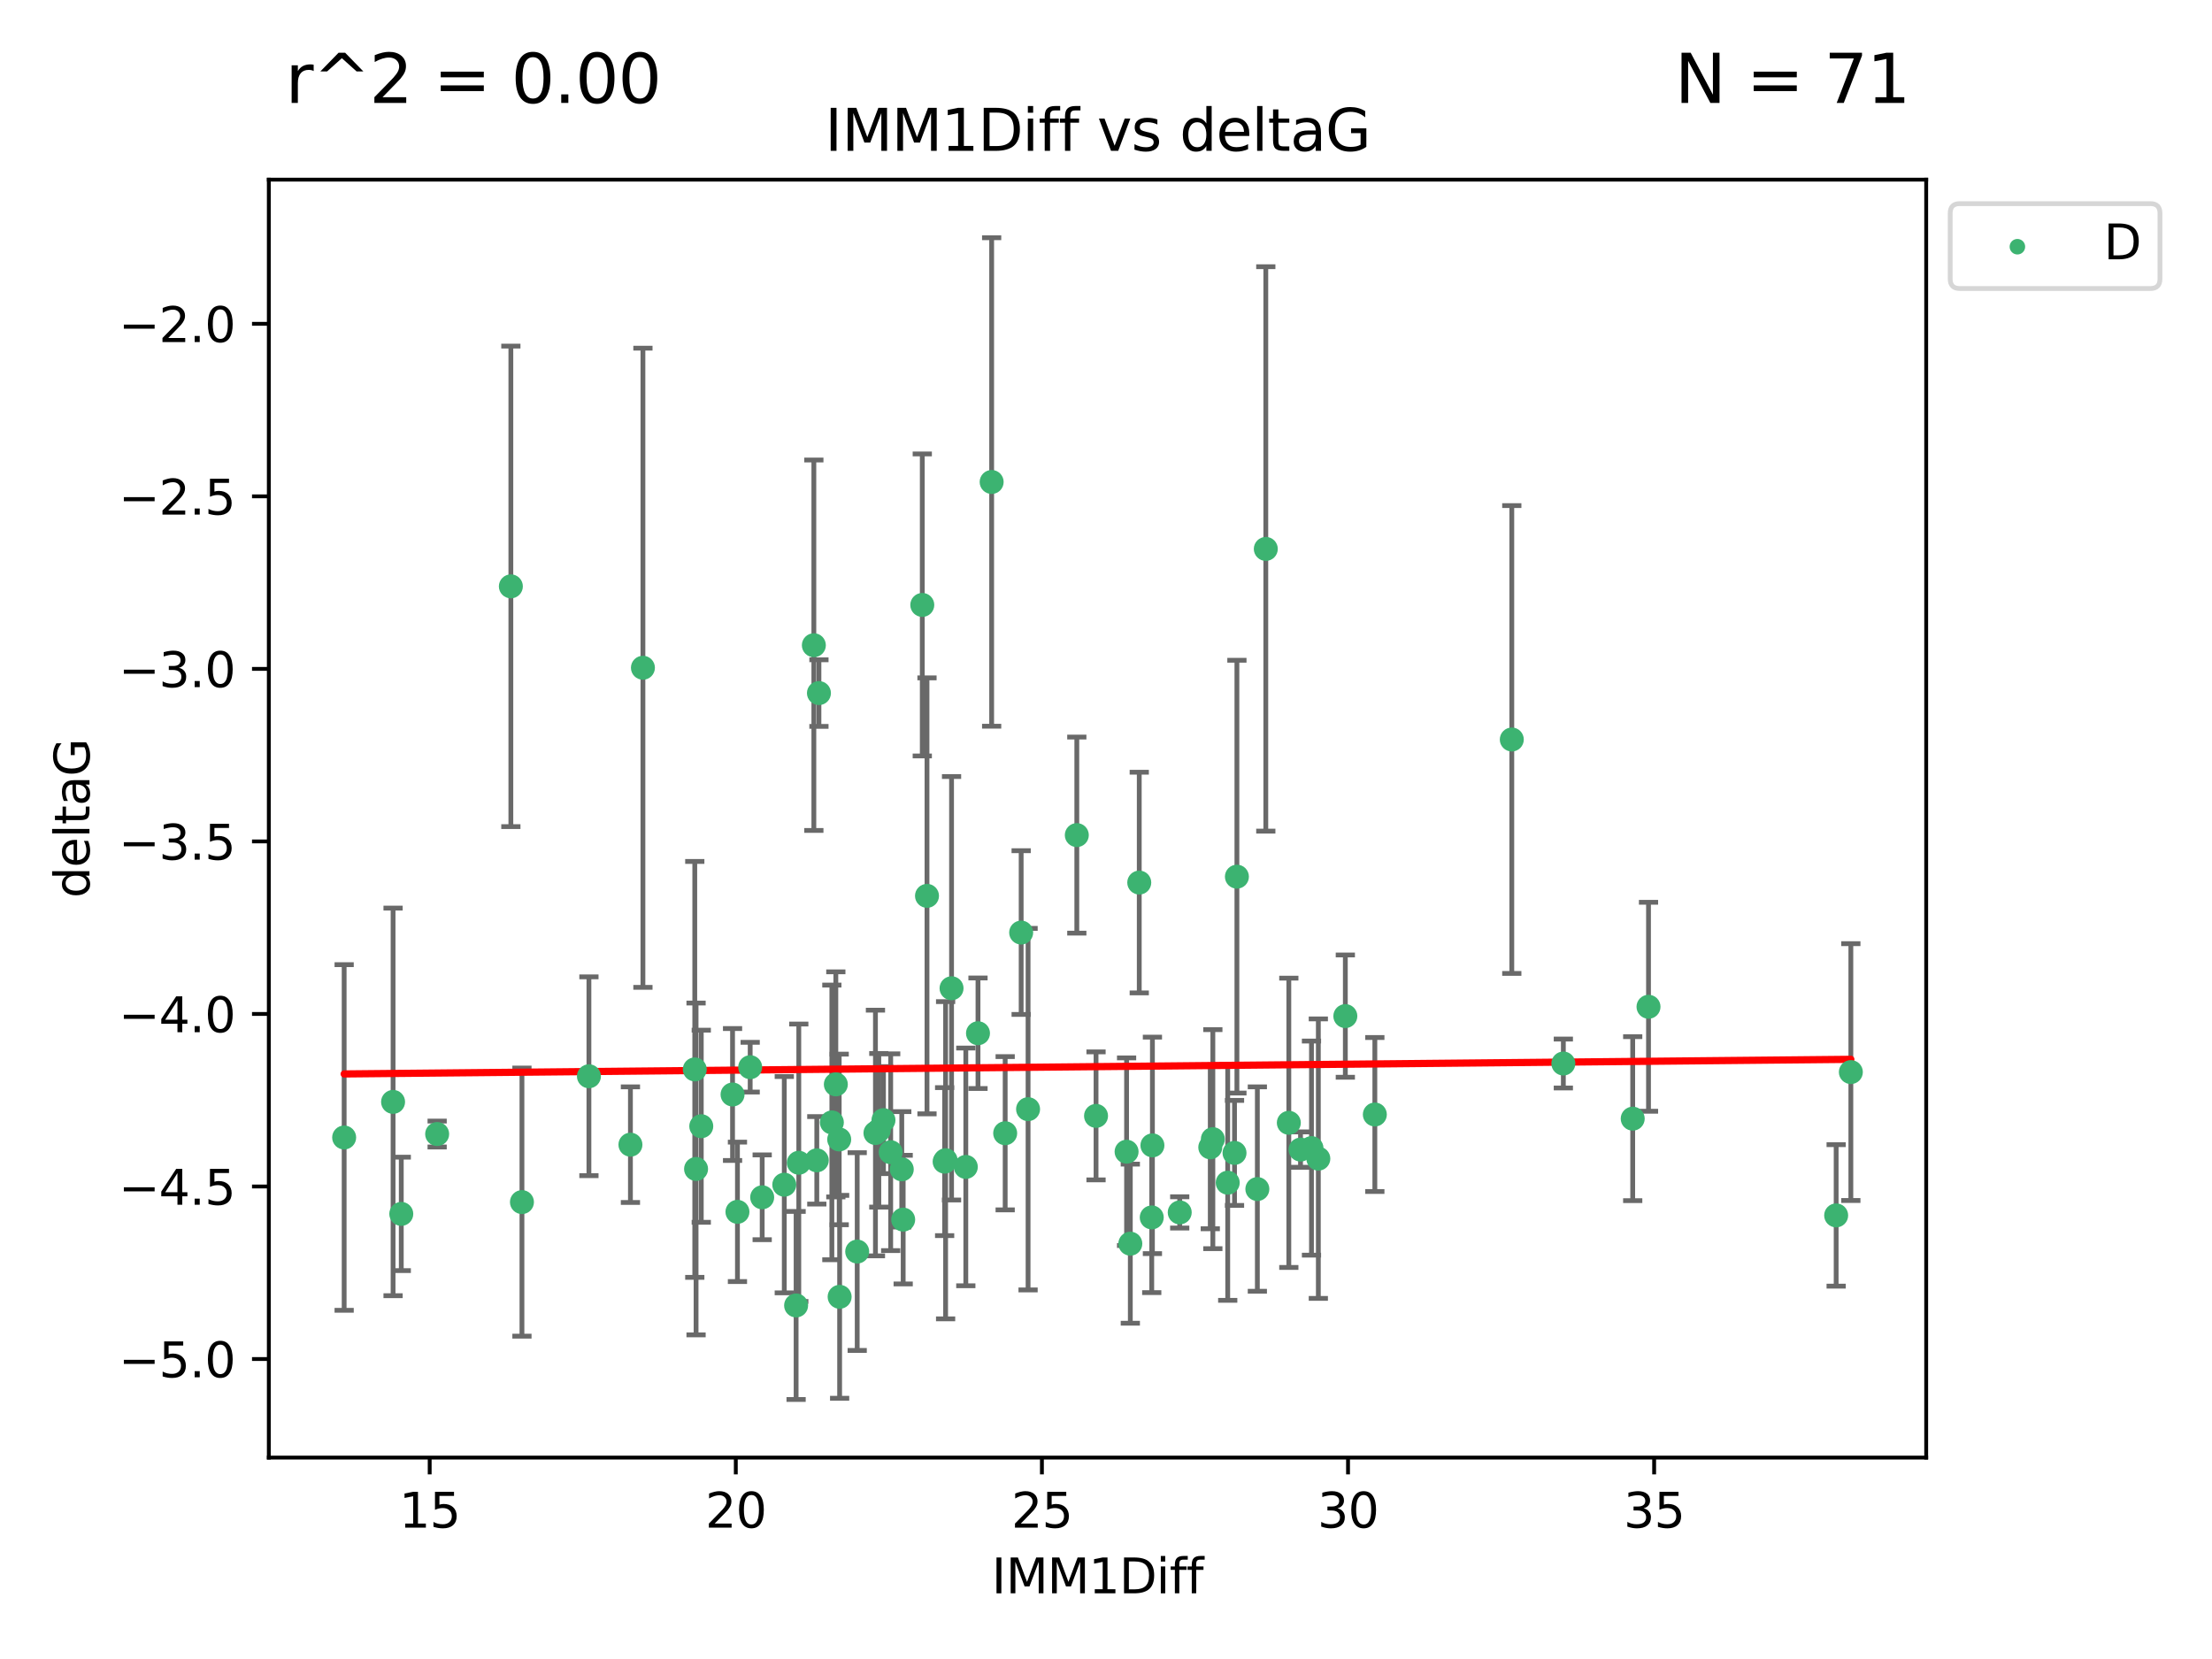 <?xml version="1.0" encoding="utf-8" standalone="no"?>
<!DOCTYPE svg PUBLIC "-//W3C//DTD SVG 1.1//EN"
  "http://www.w3.org/Graphics/SVG/1.1/DTD/svg11.dtd">
<svg xmlns:xlink="http://www.w3.org/1999/xlink" width="460.8pt" height="345.6pt" viewBox="0 0 460.8 345.6" xmlns="http://www.w3.org/2000/svg" version="1.1">
 <defs>
  <style type="text/css">*{stroke-linejoin: round; stroke-linecap: butt}</style>
 </defs>
 <g id="figure_1">
  <g id="patch_1">
   <path d="M 0 345.6 
L 460.8 345.6 
L 460.8 0 
L 0 0 
z
" style="fill: #ffffff"/>
  </g>
  <g id="axes_1">
   <g id="patch_2">
    <path d="M 56 303.64 
L 401.26 303.64 
L 401.26 37.422 
L 56 37.422 
z
" style="fill: #ffffff"/>
   </g>
   <g id="PathCollection_1">
    <defs>
     <path id="mb1ac96b45e" d="M 0 1.118 
C 0.297 1.118 0.581 1 0.791 0.791 
C 1 0.581 1.118 0.297 1.118 0 
C 1.118 -0.297 1 -0.581 0.791 -0.791 
C 0.581 -1 0.297 -1.118 0 -1.118 
C -0.297 -1.118 -0.581 -1 -0.791 -0.791 
C -1 -0.581 -1.118 -0.297 -1.118 0 
C -1.118 0.297 -1 0.581 -0.791 0.791 
C -0.581 1 -0.297 1.118 0 1.118 
z
" style="stroke: #3cb371"/>
    </defs>
    <g clip-path="url(#p76b7607a3e)">
     <use xlink:href="#mb1ac96b45e" x="81.884" y="229.545" style="fill: #3cb371; stroke: #3cb371"/>
     <use xlink:href="#mb1ac96b45e" x="108.731" y="250.419" style="fill: #3cb371; stroke: #3cb371"/>
     <use xlink:href="#mb1ac96b45e" x="187.856" y="243.593" style="fill: #3cb371; stroke: #3cb371"/>
     <use xlink:href="#mb1ac96b45e" x="131.331" y="238.456" style="fill: #3cb371; stroke: #3cb371"/>
     <use xlink:href="#mb1ac96b45e" x="163.381" y="246.795" style="fill: #3cb371; stroke: #3cb371"/>
     <use xlink:href="#mb1ac96b45e" x="83.593" y="252.876" style="fill: #3cb371; stroke: #3cb371"/>
     <use xlink:href="#mb1ac96b45e" x="178.571" y="260.722" style="fill: #3cb371; stroke: #3cb371"/>
     <use xlink:href="#mb1ac96b45e" x="325.674" y="221.551" style="fill: #3cb371; stroke: #3cb371"/>
     <use xlink:href="#mb1ac96b45e" x="146.087" y="234.614" style="fill: #3cb371; stroke: #3cb371"/>
     <use xlink:href="#mb1ac96b45e" x="145.003" y="243.516" style="fill: #3cb371; stroke: #3cb371"/>
     <use xlink:href="#mb1ac96b45e" x="174.911" y="270.151" style="fill: #3cb371; stroke: #3cb371"/>
     <use xlink:href="#mb1ac96b45e" x="71.694" y="236.961" style="fill: #3cb371; stroke: #3cb371"/>
     <use xlink:href="#mb1ac96b45e" x="173.291" y="233.821" style="fill: #3cb371; stroke: #3cb371"/>
     <use xlink:href="#mb1ac96b45e" x="166.404" y="242.223" style="fill: #3cb371; stroke: #3cb371"/>
     <use xlink:href="#mb1ac96b45e" x="170.154" y="241.718" style="fill: #3cb371; stroke: #3cb371"/>
     <use xlink:href="#mb1ac96b45e" x="340.124" y="233.038" style="fill: #3cb371; stroke: #3cb371"/>
     <use xlink:href="#mb1ac96b45e" x="144.735" y="222.777" style="fill: #3cb371; stroke: #3cb371"/>
     <use xlink:href="#mb1ac96b45e" x="185.547" y="240.028" style="fill: #3cb371; stroke: #3cb371"/>
     <use xlink:href="#mb1ac96b45e" x="170.6" y="144.383" style="fill: #3cb371; stroke: #3cb371"/>
     <use xlink:href="#mb1ac96b45e" x="188.149" y="254.068" style="fill: #3cb371; stroke: #3cb371"/>
     <use xlink:href="#mb1ac96b45e" x="257.173" y="240.174" style="fill: #3cb371; stroke: #3cb371"/>
     <use xlink:href="#mb1ac96b45e" x="196.784" y="241.991" style="fill: #3cb371; stroke: #3cb371"/>
     <use xlink:href="#mb1ac96b45e" x="174.821" y="237.363" style="fill: #3cb371; stroke: #3cb371"/>
     <use xlink:href="#mb1ac96b45e" x="182.372" y="236.029" style="fill: #3cb371; stroke: #3cb371"/>
     <use xlink:href="#mb1ac96b45e" x="122.684" y="224.205" style="fill: #3cb371; stroke: #3cb371"/>
     <use xlink:href="#mb1ac96b45e" x="280.258" y="211.671" style="fill: #3cb371; stroke: #3cb371"/>
     <use xlink:href="#mb1ac96b45e" x="183.073" y="235.464" style="fill: #3cb371; stroke: #3cb371"/>
     <use xlink:href="#mb1ac96b45e" x="198.225" y="205.874" style="fill: #3cb371; stroke: #3cb371"/>
     <use xlink:href="#mb1ac96b45e" x="165.843" y="271.95" style="fill: #3cb371; stroke: #3cb371"/>
     <use xlink:href="#mb1ac96b45e" x="91.067" y="236.241" style="fill: #3cb371; stroke: #3cb371"/>
     <use xlink:href="#mb1ac96b45e" x="158.777" y="249.42" style="fill: #3cb371; stroke: #3cb371"/>
     <use xlink:href="#mb1ac96b45e" x="169.541" y="134.415" style="fill: #3cb371; stroke: #3cb371"/>
     <use xlink:href="#mb1ac96b45e" x="235.466" y="259.08" style="fill: #3cb371; stroke: #3cb371"/>
     <use xlink:href="#mb1ac96b45e" x="343.415" y="209.729" style="fill: #3cb371; stroke: #3cb371"/>
     <use xlink:href="#mb1ac96b45e" x="286.405" y="232.171" style="fill: #3cb371; stroke: #3cb371"/>
     <use xlink:href="#mb1ac96b45e" x="224.319" y="173.967" style="fill: #3cb371; stroke: #3cb371"/>
     <use xlink:href="#mb1ac96b45e" x="240.07" y="238.603" style="fill: #3cb371; stroke: #3cb371"/>
     <use xlink:href="#mb1ac96b45e" x="245.758" y="252.568" style="fill: #3cb371; stroke: #3cb371"/>
     <use xlink:href="#mb1ac96b45e" x="196.988" y="241.697" style="fill: #3cb371; stroke: #3cb371"/>
     <use xlink:href="#mb1ac96b45e" x="209.397" y="236.072" style="fill: #3cb371; stroke: #3cb371"/>
     <use xlink:href="#mb1ac96b45e" x="268.486" y="233.899" style="fill: #3cb371; stroke: #3cb371"/>
     <use xlink:href="#mb1ac96b45e" x="252.658" y="237.306" style="fill: #3cb371; stroke: #3cb371"/>
     <use xlink:href="#mb1ac96b45e" x="106.422" y="122.149" style="fill: #3cb371; stroke: #3cb371"/>
     <use xlink:href="#mb1ac96b45e" x="261.93" y="247.702" style="fill: #3cb371; stroke: #3cb371"/>
     <use xlink:href="#mb1ac96b45e" x="174.12" y="225.894" style="fill: #3cb371; stroke: #3cb371"/>
     <use xlink:href="#mb1ac96b45e" x="184.042" y="233.346" style="fill: #3cb371; stroke: #3cb371"/>
     <use xlink:href="#mb1ac96b45e" x="214.167" y="231.059" style="fill: #3cb371; stroke: #3cb371"/>
     <use xlink:href="#mb1ac96b45e" x="274.633" y="241.368" style="fill: #3cb371; stroke: #3cb371"/>
     <use xlink:href="#mb1ac96b45e" x="252.123" y="239.011" style="fill: #3cb371; stroke: #3cb371"/>
     <use xlink:href="#mb1ac96b45e" x="212.726" y="194.27" style="fill: #3cb371; stroke: #3cb371"/>
     <use xlink:href="#mb1ac96b45e" x="239.93" y="253.609" style="fill: #3cb371; stroke: #3cb371"/>
     <use xlink:href="#mb1ac96b45e" x="133.933" y="139.105" style="fill: #3cb371; stroke: #3cb371"/>
     <use xlink:href="#mb1ac96b45e" x="206.579" y="100.405" style="fill: #3cb371; stroke: #3cb371"/>
     <use xlink:href="#mb1ac96b45e" x="255.757" y="246.375" style="fill: #3cb371; stroke: #3cb371"/>
     <use xlink:href="#mb1ac96b45e" x="385.566" y="223.334" style="fill: #3cb371; stroke: #3cb371"/>
     <use xlink:href="#mb1ac96b45e" x="201.196" y="243.09" style="fill: #3cb371; stroke: #3cb371"/>
     <use xlink:href="#mb1ac96b45e" x="193.11" y="186.624" style="fill: #3cb371; stroke: #3cb371"/>
     <use xlink:href="#mb1ac96b45e" x="234.688" y="239.92" style="fill: #3cb371; stroke: #3cb371"/>
     <use xlink:href="#mb1ac96b45e" x="273.205" y="239.169" style="fill: #3cb371; stroke: #3cb371"/>
     <use xlink:href="#mb1ac96b45e" x="270.922" y="239.48" style="fill: #3cb371; stroke: #3cb371"/>
     <use xlink:href="#mb1ac96b45e" x="203.734" y="215.243" style="fill: #3cb371; stroke: #3cb371"/>
     <use xlink:href="#mb1ac96b45e" x="382.505" y="253.191" style="fill: #3cb371; stroke: #3cb371"/>
     <use xlink:href="#mb1ac96b45e" x="192.128" y="126.02" style="fill: #3cb371; stroke: #3cb371"/>
     <use xlink:href="#mb1ac96b45e" x="228.324" y="232.462" style="fill: #3cb371; stroke: #3cb371"/>
     <use xlink:href="#mb1ac96b45e" x="152.604" y="228.005" style="fill: #3cb371; stroke: #3cb371"/>
     <use xlink:href="#mb1ac96b45e" x="153.624" y="252.45" style="fill: #3cb371; stroke: #3cb371"/>
     <use xlink:href="#mb1ac96b45e" x="257.671" y="182.625" style="fill: #3cb371; stroke: #3cb371"/>
     <use xlink:href="#mb1ac96b45e" x="237.328" y="183.856" style="fill: #3cb371; stroke: #3cb371"/>
     <use xlink:href="#mb1ac96b45e" x="156.277" y="222.317" style="fill: #3cb371; stroke: #3cb371"/>
     <use xlink:href="#mb1ac96b45e" x="314.935" y="154.052" style="fill: #3cb371; stroke: #3cb371"/>
     <use xlink:href="#mb1ac96b45e" x="263.69" y="114.35" style="fill: #3cb371; stroke: #3cb371"/>
    </g>
   </g>
   <g id="matplotlib.axis_1">
    <g id="xtick_1">
     <g id="line2d_1">
      <defs>
       <path id="m144b36d1dd" d="M 0 0 
L 0 3.5 
" style="stroke: #000000; stroke-width: 0.8"/>
      </defs>
      <g>
       <use xlink:href="#m144b36d1dd" x="89.511" y="303.64" style="stroke: #000000; stroke-width: 0.8"/>
      </g>
     </g>
     <g id="text_1">
      <!-- 15 -->
      <g transform="translate(83.148 318.238)scale(0.1 -0.1)">
       <defs>
        <path id="DejaVuSans-31" d="M 794 531 
L 1825 531 
L 1825 4091 
L 703 3866 
L 703 4441 
L 1819 4666 
L 2450 4666 
L 2450 531 
L 3481 531 
L 3481 0 
L 794 0 
L 794 531 
z
" transform="scale(0.016)"/>
        <path id="DejaVuSans-35" d="M 691 4666 
L 3169 4666 
L 3169 4134 
L 1269 4134 
L 1269 2991 
Q 1406 3038 1543 3061 
Q 1681 3084 1819 3084 
Q 2600 3084 3056 2656 
Q 3513 2228 3513 1497 
Q 3513 744 3044 326 
Q 2575 -91 1722 -91 
Q 1428 -91 1123 -41 
Q 819 9 494 109 
L 494 744 
Q 775 591 1075 516 
Q 1375 441 1709 441 
Q 2250 441 2565 725 
Q 2881 1009 2881 1497 
Q 2881 1984 2565 2268 
Q 2250 2553 1709 2553 
Q 1456 2553 1204 2497 
Q 953 2441 691 2322 
L 691 4666 
z
" transform="scale(0.016)"/>
       </defs>
       <use xlink:href="#DejaVuSans-31"/>
       <use xlink:href="#DejaVuSans-35" x="63.623"/>
      </g>
     </g>
    </g>
    <g id="xtick_2">
     <g id="line2d_2">
      <g>
       <use xlink:href="#m144b36d1dd" x="153.28" y="303.64" style="stroke: #000000; stroke-width: 0.8"/>
      </g>
     </g>
     <g id="text_2">
      <!-- 20 -->
      <g transform="translate(146.918 318.238)scale(0.1 -0.1)">
       <defs>
        <path id="DejaVuSans-32" d="M 1228 531 
L 3431 531 
L 3431 0 
L 469 0 
L 469 531 
Q 828 903 1448 1529 
Q 2069 2156 2228 2338 
Q 2531 2678 2651 2914 
Q 2772 3150 2772 3378 
Q 2772 3750 2511 3984 
Q 2250 4219 1831 4219 
Q 1534 4219 1204 4116 
Q 875 4013 500 3803 
L 500 4441 
Q 881 4594 1212 4672 
Q 1544 4750 1819 4750 
Q 2544 4750 2975 4387 
Q 3406 4025 3406 3419 
Q 3406 3131 3298 2873 
Q 3191 2616 2906 2266 
Q 2828 2175 2409 1742 
Q 1991 1309 1228 531 
z
" transform="scale(0.016)"/>
        <path id="DejaVuSans-30" d="M 2034 4250 
Q 1547 4250 1301 3770 
Q 1056 3291 1056 2328 
Q 1056 1369 1301 889 
Q 1547 409 2034 409 
Q 2525 409 2770 889 
Q 3016 1369 3016 2328 
Q 3016 3291 2770 3770 
Q 2525 4250 2034 4250 
z
M 2034 4750 
Q 2819 4750 3233 4129 
Q 3647 3509 3647 2328 
Q 3647 1150 3233 529 
Q 2819 -91 2034 -91 
Q 1250 -91 836 529 
Q 422 1150 422 2328 
Q 422 3509 836 4129 
Q 1250 4750 2034 4750 
z
" transform="scale(0.016)"/>
       </defs>
       <use xlink:href="#DejaVuSans-32"/>
       <use xlink:href="#DejaVuSans-30" x="63.623"/>
      </g>
     </g>
    </g>
    <g id="xtick_3">
     <g id="line2d_3">
      <g>
       <use xlink:href="#m144b36d1dd" x="217.049" y="303.64" style="stroke: #000000; stroke-width: 0.8"/>
      </g>
     </g>
     <g id="text_3">
      <!-- 25 -->
      <g transform="translate(210.687 318.238)scale(0.1 -0.1)">
       <use xlink:href="#DejaVuSans-32"/>
       <use xlink:href="#DejaVuSans-35" x="63.623"/>
      </g>
     </g>
    </g>
    <g id="xtick_4">
     <g id="line2d_4">
      <g>
       <use xlink:href="#m144b36d1dd" x="280.819" y="303.64" style="stroke: #000000; stroke-width: 0.8"/>
      </g>
     </g>
     <g id="text_4">
      <!-- 30 -->
      <g transform="translate(274.456 318.238)scale(0.1 -0.1)">
       <defs>
        <path id="DejaVuSans-33" d="M 2597 2516 
Q 3050 2419 3304 2112 
Q 3559 1806 3559 1356 
Q 3559 666 3084 287 
Q 2609 -91 1734 -91 
Q 1441 -91 1130 -33 
Q 819 25 488 141 
L 488 750 
Q 750 597 1062 519 
Q 1375 441 1716 441 
Q 2309 441 2620 675 
Q 2931 909 2931 1356 
Q 2931 1769 2642 2001 
Q 2353 2234 1838 2234 
L 1294 2234 
L 1294 2753 
L 1863 2753 
Q 2328 2753 2575 2939 
Q 2822 3125 2822 3475 
Q 2822 3834 2567 4026 
Q 2313 4219 1838 4219 
Q 1578 4219 1281 4162 
Q 984 4106 628 3988 
L 628 4550 
Q 988 4650 1302 4700 
Q 1616 4750 1894 4750 
Q 2613 4750 3031 4423 
Q 3450 4097 3450 3541 
Q 3450 3153 3228 2886 
Q 3006 2619 2597 2516 
z
" transform="scale(0.016)"/>
       </defs>
       <use xlink:href="#DejaVuSans-33"/>
       <use xlink:href="#DejaVuSans-30" x="63.623"/>
      </g>
     </g>
    </g>
    <g id="xtick_5">
     <g id="line2d_5">
      <g>
       <use xlink:href="#m144b36d1dd" x="344.588" y="303.64" style="stroke: #000000; stroke-width: 0.8"/>
      </g>
     </g>
     <g id="text_5">
      <!-- 35 -->
      <g transform="translate(338.226 318.238)scale(0.1 -0.1)">
       <use xlink:href="#DejaVuSans-33"/>
       <use xlink:href="#DejaVuSans-35" x="63.623"/>
      </g>
     </g>
    </g>
    <g id="text_6">
     <!-- IMM1Diff -->
     <g transform="translate(206.586 331.917)scale(0.1 -0.1)">
      <defs>
       <path id="DejaVuSans-49" d="M 628 4666 
L 1259 4666 
L 1259 0 
L 628 0 
L 628 4666 
z
" transform="scale(0.016)"/>
       <path id="DejaVuSans-4d" d="M 628 4666 
L 1569 4666 
L 2759 1491 
L 3956 4666 
L 4897 4666 
L 4897 0 
L 4281 0 
L 4281 4097 
L 3078 897 
L 2444 897 
L 1241 4097 
L 1241 0 
L 628 0 
L 628 4666 
z
" transform="scale(0.016)"/>
       <path id="DejaVuSans-44" d="M 1259 4147 
L 1259 519 
L 2022 519 
Q 2988 519 3436 956 
Q 3884 1394 3884 2338 
Q 3884 3275 3436 3711 
Q 2988 4147 2022 4147 
L 1259 4147 
z
M 628 4666 
L 1925 4666 
Q 3281 4666 3915 4102 
Q 4550 3538 4550 2338 
Q 4550 1131 3912 565 
Q 3275 0 1925 0 
L 628 0 
L 628 4666 
z
" transform="scale(0.016)"/>
       <path id="DejaVuSans-69" d="M 603 3500 
L 1178 3500 
L 1178 0 
L 603 0 
L 603 3500 
z
M 603 4863 
L 1178 4863 
L 1178 4134 
L 603 4134 
L 603 4863 
z
" transform="scale(0.016)"/>
       <path id="DejaVuSans-66" d="M 2375 4863 
L 2375 4384 
L 1825 4384 
Q 1516 4384 1395 4259 
Q 1275 4134 1275 3809 
L 1275 3500 
L 2222 3500 
L 2222 3053 
L 1275 3053 
L 1275 0 
L 697 0 
L 697 3053 
L 147 3053 
L 147 3500 
L 697 3500 
L 697 3744 
Q 697 4328 969 4595 
Q 1241 4863 1831 4863 
L 2375 4863 
z
" transform="scale(0.016)"/>
      </defs>
      <use xlink:href="#DejaVuSans-49"/>
      <use xlink:href="#DejaVuSans-4d" x="29.492"/>
      <use xlink:href="#DejaVuSans-4d" x="115.771"/>
      <use xlink:href="#DejaVuSans-31" x="202.051"/>
      <use xlink:href="#DejaVuSans-44" x="265.674"/>
      <use xlink:href="#DejaVuSans-69" x="342.676"/>
      <use xlink:href="#DejaVuSans-66" x="370.459"/>
      <use xlink:href="#DejaVuSans-66" x="405.664"/>
     </g>
    </g>
   </g>
   <g id="matplotlib.axis_2">
    <g id="ytick_1">
     <g id="line2d_6">
      <defs>
       <path id="mf2b28ac06f" d="M 0 0 
L -3.5 0 
" style="stroke: #000000; stroke-width: 0.8"/>
      </defs>
      <g>
       <use xlink:href="#mf2b28ac06f" x="56" y="283.111" style="stroke: #000000; stroke-width: 0.8"/>
      </g>
     </g>
     <g id="text_7">
      <!-- −5.0 -->
      <g transform="translate(24.717 286.911)scale(0.1 -0.1)">
       <defs>
        <path id="DejaVuSans-2212" d="M 678 2272 
L 4684 2272 
L 4684 1741 
L 678 1741 
L 678 2272 
z
" transform="scale(0.016)"/>
        <path id="DejaVuSans-2e" d="M 684 794 
L 1344 794 
L 1344 0 
L 684 0 
L 684 794 
z
" transform="scale(0.016)"/>
       </defs>
       <use xlink:href="#DejaVuSans-2212"/>
       <use xlink:href="#DejaVuSans-35" x="83.789"/>
       <use xlink:href="#DejaVuSans-2e" x="147.412"/>
       <use xlink:href="#DejaVuSans-30" x="179.199"/>
      </g>
     </g>
    </g>
    <g id="ytick_2">
     <g id="line2d_7">
      <g>
       <use xlink:href="#mf2b28ac06f" x="56" y="247.169" style="stroke: #000000; stroke-width: 0.8"/>
      </g>
     </g>
     <g id="text_8">
      <!-- −4.5 -->
      <g transform="translate(24.717 250.968)scale(0.1 -0.1)">
       <defs>
        <path id="DejaVuSans-34" d="M 2419 4116 
L 825 1625 
L 2419 1625 
L 2419 4116 
z
M 2253 4666 
L 3047 4666 
L 3047 1625 
L 3713 1625 
L 3713 1100 
L 3047 1100 
L 3047 0 
L 2419 0 
L 2419 1100 
L 313 1100 
L 313 1709 
L 2253 4666 
z
" transform="scale(0.016)"/>
       </defs>
       <use xlink:href="#DejaVuSans-2212"/>
       <use xlink:href="#DejaVuSans-34" x="83.789"/>
       <use xlink:href="#DejaVuSans-2e" x="147.412"/>
       <use xlink:href="#DejaVuSans-35" x="179.199"/>
      </g>
     </g>
    </g>
    <g id="ytick_3">
     <g id="line2d_8">
      <g>
       <use xlink:href="#mf2b28ac06f" x="56" y="211.227" style="stroke: #000000; stroke-width: 0.8"/>
      </g>
     </g>
     <g id="text_9">
      <!-- −4.0 -->
      <g transform="translate(24.717 215.026)scale(0.1 -0.1)">
       <use xlink:href="#DejaVuSans-2212"/>
       <use xlink:href="#DejaVuSans-34" x="83.789"/>
       <use xlink:href="#DejaVuSans-2e" x="147.412"/>
       <use xlink:href="#DejaVuSans-30" x="179.199"/>
      </g>
     </g>
    </g>
    <g id="ytick_4">
     <g id="line2d_9">
      <g>
       <use xlink:href="#mf2b28ac06f" x="56" y="175.284" style="stroke: #000000; stroke-width: 0.8"/>
      </g>
     </g>
     <g id="text_10">
      <!-- −3.5 -->
      <g transform="translate(24.717 179.083)scale(0.1 -0.1)">
       <use xlink:href="#DejaVuSans-2212"/>
       <use xlink:href="#DejaVuSans-33" x="83.789"/>
       <use xlink:href="#DejaVuSans-2e" x="147.412"/>
       <use xlink:href="#DejaVuSans-35" x="179.199"/>
      </g>
     </g>
    </g>
    <g id="ytick_5">
     <g id="line2d_10">
      <g>
       <use xlink:href="#mf2b28ac06f" x="56" y="139.342" style="stroke: #000000; stroke-width: 0.8"/>
      </g>
     </g>
     <g id="text_11">
      <!-- −3.0 -->
      <g transform="translate(24.717 143.141)scale(0.1 -0.1)">
       <use xlink:href="#DejaVuSans-2212"/>
       <use xlink:href="#DejaVuSans-33" x="83.789"/>
       <use xlink:href="#DejaVuSans-2e" x="147.412"/>
       <use xlink:href="#DejaVuSans-30" x="179.199"/>
      </g>
     </g>
    </g>
    <g id="ytick_6">
     <g id="line2d_11">
      <g>
       <use xlink:href="#mf2b28ac06f" x="56" y="103.399" style="stroke: #000000; stroke-width: 0.8"/>
      </g>
     </g>
     <g id="text_12">
      <!-- −2.5 -->
      <g transform="translate(24.717 107.199)scale(0.1 -0.1)">
       <use xlink:href="#DejaVuSans-2212"/>
       <use xlink:href="#DejaVuSans-32" x="83.789"/>
       <use xlink:href="#DejaVuSans-2e" x="147.412"/>
       <use xlink:href="#DejaVuSans-35" x="179.199"/>
      </g>
     </g>
    </g>
    <g id="ytick_7">
     <g id="line2d_12">
      <g>
       <use xlink:href="#mf2b28ac06f" x="56" y="67.457" style="stroke: #000000; stroke-width: 0.8"/>
      </g>
     </g>
     <g id="text_13">
      <!-- −2.0 -->
      <g transform="translate(24.717 71.256)scale(0.1 -0.1)">
       <use xlink:href="#DejaVuSans-2212"/>
       <use xlink:href="#DejaVuSans-32" x="83.789"/>
       <use xlink:href="#DejaVuSans-2e" x="147.412"/>
       <use xlink:href="#DejaVuSans-30" x="179.199"/>
      </g>
     </g>
    </g>
    <g id="text_14">
     <!-- deltaG -->
     <g transform="translate(18.637 187.069)rotate(-90)scale(0.1 -0.1)">
      <defs>
       <path id="DejaVuSans-64" d="M 2906 2969 
L 2906 4863 
L 3481 4863 
L 3481 0 
L 2906 0 
L 2906 525 
Q 2725 213 2448 61 
Q 2172 -91 1784 -91 
Q 1150 -91 751 415 
Q 353 922 353 1747 
Q 353 2572 751 3078 
Q 1150 3584 1784 3584 
Q 2172 3584 2448 3432 
Q 2725 3281 2906 2969 
z
M 947 1747 
Q 947 1113 1208 752 
Q 1469 391 1925 391 
Q 2381 391 2643 752 
Q 2906 1113 2906 1747 
Q 2906 2381 2643 2742 
Q 2381 3103 1925 3103 
Q 1469 3103 1208 2742 
Q 947 2381 947 1747 
z
" transform="scale(0.016)"/>
       <path id="DejaVuSans-65" d="M 3597 1894 
L 3597 1613 
L 953 1613 
Q 991 1019 1311 708 
Q 1631 397 2203 397 
Q 2534 397 2845 478 
Q 3156 559 3463 722 
L 3463 178 
Q 3153 47 2828 -22 
Q 2503 -91 2169 -91 
Q 1331 -91 842 396 
Q 353 884 353 1716 
Q 353 2575 817 3079 
Q 1281 3584 2069 3584 
Q 2775 3584 3186 3129 
Q 3597 2675 3597 1894 
z
M 3022 2063 
Q 3016 2534 2758 2815 
Q 2500 3097 2075 3097 
Q 1594 3097 1305 2825 
Q 1016 2553 972 2059 
L 3022 2063 
z
" transform="scale(0.016)"/>
       <path id="DejaVuSans-6c" d="M 603 4863 
L 1178 4863 
L 1178 0 
L 603 0 
L 603 4863 
z
" transform="scale(0.016)"/>
       <path id="DejaVuSans-74" d="M 1172 4494 
L 1172 3500 
L 2356 3500 
L 2356 3053 
L 1172 3053 
L 1172 1153 
Q 1172 725 1289 603 
Q 1406 481 1766 481 
L 2356 481 
L 2356 0 
L 1766 0 
Q 1100 0 847 248 
Q 594 497 594 1153 
L 594 3053 
L 172 3053 
L 172 3500 
L 594 3500 
L 594 4494 
L 1172 4494 
z
" transform="scale(0.016)"/>
       <path id="DejaVuSans-61" d="M 2194 1759 
Q 1497 1759 1228 1600 
Q 959 1441 959 1056 
Q 959 750 1161 570 
Q 1363 391 1709 391 
Q 2188 391 2477 730 
Q 2766 1069 2766 1631 
L 2766 1759 
L 2194 1759 
z
M 3341 1997 
L 3341 0 
L 2766 0 
L 2766 531 
Q 2569 213 2275 61 
Q 1981 -91 1556 -91 
Q 1019 -91 701 211 
Q 384 513 384 1019 
Q 384 1609 779 1909 
Q 1175 2209 1959 2209 
L 2766 2209 
L 2766 2266 
Q 2766 2663 2505 2880 
Q 2244 3097 1772 3097 
Q 1472 3097 1187 3025 
Q 903 2953 641 2809 
L 641 3341 
Q 956 3463 1253 3523 
Q 1550 3584 1831 3584 
Q 2591 3584 2966 3190 
Q 3341 2797 3341 1997 
z
" transform="scale(0.016)"/>
       <path id="DejaVuSans-47" d="M 3809 666 
L 3809 1919 
L 2778 1919 
L 2778 2438 
L 4434 2438 
L 4434 434 
Q 4069 175 3628 42 
Q 3188 -91 2688 -91 
Q 1594 -91 976 548 
Q 359 1188 359 2328 
Q 359 3472 976 4111 
Q 1594 4750 2688 4750 
Q 3144 4750 3555 4637 
Q 3966 4525 4313 4306 
L 4313 3634 
Q 3963 3931 3569 4081 
Q 3175 4231 2741 4231 
Q 1884 4231 1454 3753 
Q 1025 3275 1025 2328 
Q 1025 1384 1454 906 
Q 1884 428 2741 428 
Q 3075 428 3337 486 
Q 3600 544 3809 666 
z
" transform="scale(0.016)"/>
      </defs>
      <use xlink:href="#DejaVuSans-64"/>
      <use xlink:href="#DejaVuSans-65" x="63.477"/>
      <use xlink:href="#DejaVuSans-6c" x="125"/>
      <use xlink:href="#DejaVuSans-74" x="152.783"/>
      <use xlink:href="#DejaVuSans-61" x="191.992"/>
      <use xlink:href="#DejaVuSans-47" x="253.271"/>
     </g>
    </g>
   </g>
   <g id="LineCollection_1">
    <path d="M 81.884 269.919 
L 81.884 189.172 
" clip-path="url(#p76b7607a3e)" style="fill: none; stroke: #696969"/>
    <path d="M 108.731 278.347 
L 108.731 222.49 
" clip-path="url(#p76b7607a3e)" style="fill: none; stroke: #696969"/>
    <path d="M 187.856 255.61 
L 187.856 231.576 
" clip-path="url(#p76b7607a3e)" style="fill: none; stroke: #696969"/>
    <path d="M 131.331 250.498 
L 131.331 226.415 
" clip-path="url(#p76b7607a3e)" style="fill: none; stroke: #696969"/>
    <path d="M 163.381 269.326 
L 163.381 224.264 
" clip-path="url(#p76b7607a3e)" style="fill: none; stroke: #696969"/>
    <path d="M 83.593 264.69 
L 83.593 241.061 
" clip-path="url(#p76b7607a3e)" style="fill: none; stroke: #696969"/>
    <path d="M 178.571 281.321 
L 178.571 240.124 
" clip-path="url(#p76b7607a3e)" style="fill: none; stroke: #696969"/>
    <path d="M 325.674 226.646 
L 325.674 216.455 
" clip-path="url(#p76b7607a3e)" style="fill: none; stroke: #696969"/>
    <path d="M 146.087 254.623 
L 146.087 214.604 
" clip-path="url(#p76b7607a3e)" style="fill: none; stroke: #696969"/>
    <path d="M 145.003 278.077 
L 145.003 208.955 
" clip-path="url(#p76b7607a3e)" style="fill: none; stroke: #696969"/>
    <path d="M 174.911 291.287 
L 174.911 249.016 
" clip-path="url(#p76b7607a3e)" style="fill: none; stroke: #696969"/>
    <path d="M 71.694 272.963 
L 71.694 200.959 
" clip-path="url(#p76b7607a3e)" style="fill: none; stroke: #696969"/>
    <path d="M 173.291 262.431 
L 173.291 205.211 
" clip-path="url(#p76b7607a3e)" style="fill: none; stroke: #696969"/>
    <path d="M 166.404 271.12 
L 166.404 213.326 
" clip-path="url(#p76b7607a3e)" style="fill: none; stroke: #696969"/>
    <path d="M 170.154 250.832 
L 170.154 232.604 
" clip-path="url(#p76b7607a3e)" style="fill: none; stroke: #696969"/>
    <path d="M 340.124 250.12 
L 340.124 215.955 
" clip-path="url(#p76b7607a3e)" style="fill: none; stroke: #696969"/>
    <path d="M 144.735 266.097 
L 144.735 179.456 
" clip-path="url(#p76b7607a3e)" style="fill: none; stroke: #696969"/>
    <path d="M 185.547 260.522 
L 185.547 219.534 
" clip-path="url(#p76b7607a3e)" style="fill: none; stroke: #696969"/>
    <path d="M 170.6 151.318 
L 170.6 137.448 
" clip-path="url(#p76b7607a3e)" style="fill: none; stroke: #696969"/>
    <path d="M 188.149 267.469 
L 188.149 240.667 
" clip-path="url(#p76b7607a3e)" style="fill: none; stroke: #696969"/>
    <path d="M 257.173 251.115 
L 257.173 229.233 
" clip-path="url(#p76b7607a3e)" style="fill: none; stroke: #696969"/>
    <path d="M 196.784 257.406 
L 196.784 226.575 
" clip-path="url(#p76b7607a3e)" style="fill: none; stroke: #696969"/>
    <path d="M 174.821 255.134 
L 174.821 219.592 
" clip-path="url(#p76b7607a3e)" style="fill: none; stroke: #696969"/>
    <path d="M 182.372 261.618 
L 182.372 210.441 
" clip-path="url(#p76b7607a3e)" style="fill: none; stroke: #696969"/>
    <path d="M 122.684 244.914 
L 122.684 203.496 
" clip-path="url(#p76b7607a3e)" style="fill: none; stroke: #696969"/>
    <path d="M 280.258 224.408 
L 280.258 198.935 
" clip-path="url(#p76b7607a3e)" style="fill: none; stroke: #696969"/>
    <path d="M 183.073 251.462 
L 183.073 219.465 
" clip-path="url(#p76b7607a3e)" style="fill: none; stroke: #696969"/>
    <path d="M 198.225 249.984 
L 198.225 161.764 
" clip-path="url(#p76b7607a3e)" style="fill: none; stroke: #696969"/>
    <path d="M 165.843 291.539 
L 165.843 252.361 
" clip-path="url(#p76b7607a3e)" style="fill: none; stroke: #696969"/>
    <path d="M 91.067 238.939 
L 91.067 233.543 
" clip-path="url(#p76b7607a3e)" style="fill: none; stroke: #696969"/>
    <path d="M 158.777 258.251 
L 158.777 240.589 
" clip-path="url(#p76b7607a3e)" style="fill: none; stroke: #696969"/>
    <path d="M 169.541 172.997 
L 169.541 95.832 
" clip-path="url(#p76b7607a3e)" style="fill: none; stroke: #696969"/>
    <path d="M 235.466 275.65 
L 235.466 242.509 
" clip-path="url(#p76b7607a3e)" style="fill: none; stroke: #696969"/>
    <path d="M 343.415 231.494 
L 343.415 187.963 
" clip-path="url(#p76b7607a3e)" style="fill: none; stroke: #696969"/>
    <path d="M 286.405 248.208 
L 286.405 216.135 
" clip-path="url(#p76b7607a3e)" style="fill: none; stroke: #696969"/>
    <path d="M 224.319 194.391 
L 224.319 153.542 
" clip-path="url(#p76b7607a3e)" style="fill: none; stroke: #696969"/>
    <path d="M 240.07 261.154 
L 240.07 216.052 
" clip-path="url(#p76b7607a3e)" style="fill: none; stroke: #696969"/>
    <path d="M 245.758 255.824 
L 245.758 249.312 
" clip-path="url(#p76b7607a3e)" style="fill: none; stroke: #696969"/>
    <path d="M 196.988 274.74 
L 196.988 208.653 
" clip-path="url(#p76b7607a3e)" style="fill: none; stroke: #696969"/>
    <path d="M 209.397 252.039 
L 209.397 220.105 
" clip-path="url(#p76b7607a3e)" style="fill: none; stroke: #696969"/>
    <path d="M 268.486 264.033 
L 268.486 203.765 
" clip-path="url(#p76b7607a3e)" style="fill: none; stroke: #696969"/>
    <path d="M 252.658 260.121 
L 252.658 214.491 
" clip-path="url(#p76b7607a3e)" style="fill: none; stroke: #696969"/>
    <path d="M 106.422 172.202 
L 106.422 72.096 
" clip-path="url(#p76b7607a3e)" style="fill: none; stroke: #696969"/>
    <path d="M 261.93 268.988 
L 261.93 226.416 
" clip-path="url(#p76b7607a3e)" style="fill: none; stroke: #696969"/>
    <path d="M 174.12 249.338 
L 174.12 202.449 
" clip-path="url(#p76b7607a3e)" style="fill: none; stroke: #696969"/>
    <path d="M 184.042 244.489 
L 184.042 222.204 
" clip-path="url(#p76b7607a3e)" style="fill: none; stroke: #696969"/>
    <path d="M 214.167 268.715 
L 214.167 193.402 
" clip-path="url(#p76b7607a3e)" style="fill: none; stroke: #696969"/>
    <path d="M 274.633 270.477 
L 274.633 212.26 
" clip-path="url(#p76b7607a3e)" style="fill: none; stroke: #696969"/>
    <path d="M 252.123 255.97 
L 252.123 222.053 
" clip-path="url(#p76b7607a3e)" style="fill: none; stroke: #696969"/>
    <path d="M 212.726 211.323 
L 212.726 177.218 
" clip-path="url(#p76b7607a3e)" style="fill: none; stroke: #696969"/>
    <path d="M 239.93 269.269 
L 239.93 237.949 
" clip-path="url(#p76b7607a3e)" style="fill: none; stroke: #696969"/>
    <path d="M 133.933 205.682 
L 133.933 72.528 
" clip-path="url(#p76b7607a3e)" style="fill: none; stroke: #696969"/>
    <path d="M 206.579 151.286 
L 206.579 49.523 
" clip-path="url(#p76b7607a3e)" style="fill: none; stroke: #696969"/>
    <path d="M 255.757 270.885 
L 255.757 221.865 
" clip-path="url(#p76b7607a3e)" style="fill: none; stroke: #696969"/>
    <path d="M 385.566 250.083 
L 385.566 196.585 
" clip-path="url(#p76b7607a3e)" style="fill: none; stroke: #696969"/>
    <path d="M 201.196 267.85 
L 201.196 218.33 
" clip-path="url(#p76b7607a3e)" style="fill: none; stroke: #696969"/>
    <path d="M 193.11 232.034 
L 193.11 141.214 
" clip-path="url(#p76b7607a3e)" style="fill: none; stroke: #696969"/>
    <path d="M 234.688 259.461 
L 234.688 220.379 
" clip-path="url(#p76b7607a3e)" style="fill: none; stroke: #696969"/>
    <path d="M 273.205 261.467 
L 273.205 216.871 
" clip-path="url(#p76b7607a3e)" style="fill: none; stroke: #696969"/>
    <path d="M 270.922 243.167 
L 270.922 235.793 
" clip-path="url(#p76b7607a3e)" style="fill: none; stroke: #696969"/>
    <path d="M 203.734 226.755 
L 203.734 203.73 
" clip-path="url(#p76b7607a3e)" style="fill: none; stroke: #696969"/>
    <path d="M 382.505 267.927 
L 382.505 238.456 
" clip-path="url(#p76b7607a3e)" style="fill: none; stroke: #696969"/>
    <path d="M 192.128 157.474 
L 192.128 94.566 
" clip-path="url(#p76b7607a3e)" style="fill: none; stroke: #696969"/>
    <path d="M 228.324 245.794 
L 228.324 219.129 
" clip-path="url(#p76b7607a3e)" style="fill: none; stroke: #696969"/>
    <path d="M 152.604 241.745 
L 152.604 214.266 
" clip-path="url(#p76b7607a3e)" style="fill: none; stroke: #696969"/>
    <path d="M 153.624 266.97 
L 153.624 237.929 
" clip-path="url(#p76b7607a3e)" style="fill: none; stroke: #696969"/>
    <path d="M 257.671 227.701 
L 257.671 137.549 
" clip-path="url(#p76b7607a3e)" style="fill: none; stroke: #696969"/>
    <path d="M 237.328 206.839 
L 237.328 160.872 
" clip-path="url(#p76b7607a3e)" style="fill: none; stroke: #696969"/>
    <path d="M 156.277 227.495 
L 156.277 217.138 
" clip-path="url(#p76b7607a3e)" style="fill: none; stroke: #696969"/>
    <path d="M 314.935 202.78 
L 314.935 105.324 
" clip-path="url(#p76b7607a3e)" style="fill: none; stroke: #696969"/>
    <path d="M 263.69 173.136 
L 263.69 55.563 
" clip-path="url(#p76b7607a3e)" style="fill: none; stroke: #696969"/>
   </g>
   <g id="line2d_13">
    <defs>
     <path id="mef7949596d" d="M 2 0 
L -2 -0 
" style="stroke: #696969"/>
    </defs>
    <g clip-path="url(#p76b7607a3e)">
     <use xlink:href="#mef7949596d" x="81.884" y="269.919" style="fill: #696969; stroke: #696969"/>
     <use xlink:href="#mef7949596d" x="108.731" y="278.347" style="fill: #696969; stroke: #696969"/>
     <use xlink:href="#mef7949596d" x="187.856" y="255.61" style="fill: #696969; stroke: #696969"/>
     <use xlink:href="#mef7949596d" x="131.331" y="250.498" style="fill: #696969; stroke: #696969"/>
     <use xlink:href="#mef7949596d" x="163.381" y="269.326" style="fill: #696969; stroke: #696969"/>
     <use xlink:href="#mef7949596d" x="83.593" y="264.69" style="fill: #696969; stroke: #696969"/>
     <use xlink:href="#mef7949596d" x="178.571" y="281.321" style="fill: #696969; stroke: #696969"/>
     <use xlink:href="#mef7949596d" x="325.674" y="226.646" style="fill: #696969; stroke: #696969"/>
     <use xlink:href="#mef7949596d" x="146.087" y="254.623" style="fill: #696969; stroke: #696969"/>
     <use xlink:href="#mef7949596d" x="145.003" y="278.077" style="fill: #696969; stroke: #696969"/>
     <use xlink:href="#mef7949596d" x="174.911" y="291.287" style="fill: #696969; stroke: #696969"/>
     <use xlink:href="#mef7949596d" x="71.694" y="272.963" style="fill: #696969; stroke: #696969"/>
     <use xlink:href="#mef7949596d" x="173.291" y="262.431" style="fill: #696969; stroke: #696969"/>
     <use xlink:href="#mef7949596d" x="166.404" y="271.12" style="fill: #696969; stroke: #696969"/>
     <use xlink:href="#mef7949596d" x="170.154" y="250.832" style="fill: #696969; stroke: #696969"/>
     <use xlink:href="#mef7949596d" x="340.124" y="250.12" style="fill: #696969; stroke: #696969"/>
     <use xlink:href="#mef7949596d" x="144.735" y="266.097" style="fill: #696969; stroke: #696969"/>
     <use xlink:href="#mef7949596d" x="185.547" y="260.522" style="fill: #696969; stroke: #696969"/>
     <use xlink:href="#mef7949596d" x="170.6" y="151.318" style="fill: #696969; stroke: #696969"/>
     <use xlink:href="#mef7949596d" x="188.149" y="267.469" style="fill: #696969; stroke: #696969"/>
     <use xlink:href="#mef7949596d" x="257.173" y="251.115" style="fill: #696969; stroke: #696969"/>
     <use xlink:href="#mef7949596d" x="196.784" y="257.406" style="fill: #696969; stroke: #696969"/>
     <use xlink:href="#mef7949596d" x="174.821" y="255.134" style="fill: #696969; stroke: #696969"/>
     <use xlink:href="#mef7949596d" x="182.372" y="261.618" style="fill: #696969; stroke: #696969"/>
     <use xlink:href="#mef7949596d" x="122.684" y="244.914" style="fill: #696969; stroke: #696969"/>
     <use xlink:href="#mef7949596d" x="280.258" y="224.408" style="fill: #696969; stroke: #696969"/>
     <use xlink:href="#mef7949596d" x="183.073" y="251.462" style="fill: #696969; stroke: #696969"/>
     <use xlink:href="#mef7949596d" x="198.225" y="249.984" style="fill: #696969; stroke: #696969"/>
     <use xlink:href="#mef7949596d" x="165.843" y="291.539" style="fill: #696969; stroke: #696969"/>
     <use xlink:href="#mef7949596d" x="91.067" y="238.939" style="fill: #696969; stroke: #696969"/>
     <use xlink:href="#mef7949596d" x="158.777" y="258.251" style="fill: #696969; stroke: #696969"/>
     <use xlink:href="#mef7949596d" x="169.541" y="172.997" style="fill: #696969; stroke: #696969"/>
     <use xlink:href="#mef7949596d" x="235.466" y="275.65" style="fill: #696969; stroke: #696969"/>
     <use xlink:href="#mef7949596d" x="343.415" y="231.494" style="fill: #696969; stroke: #696969"/>
     <use xlink:href="#mef7949596d" x="286.405" y="248.208" style="fill: #696969; stroke: #696969"/>
     <use xlink:href="#mef7949596d" x="224.319" y="194.391" style="fill: #696969; stroke: #696969"/>
     <use xlink:href="#mef7949596d" x="240.07" y="261.154" style="fill: #696969; stroke: #696969"/>
     <use xlink:href="#mef7949596d" x="245.758" y="255.824" style="fill: #696969; stroke: #696969"/>
     <use xlink:href="#mef7949596d" x="196.988" y="274.74" style="fill: #696969; stroke: #696969"/>
     <use xlink:href="#mef7949596d" x="209.397" y="252.039" style="fill: #696969; stroke: #696969"/>
     <use xlink:href="#mef7949596d" x="268.486" y="264.033" style="fill: #696969; stroke: #696969"/>
     <use xlink:href="#mef7949596d" x="252.658" y="260.121" style="fill: #696969; stroke: #696969"/>
     <use xlink:href="#mef7949596d" x="106.422" y="172.202" style="fill: #696969; stroke: #696969"/>
     <use xlink:href="#mef7949596d" x="261.93" y="268.988" style="fill: #696969; stroke: #696969"/>
     <use xlink:href="#mef7949596d" x="174.12" y="249.338" style="fill: #696969; stroke: #696969"/>
     <use xlink:href="#mef7949596d" x="184.042" y="244.489" style="fill: #696969; stroke: #696969"/>
     <use xlink:href="#mef7949596d" x="214.167" y="268.715" style="fill: #696969; stroke: #696969"/>
     <use xlink:href="#mef7949596d" x="274.633" y="270.477" style="fill: #696969; stroke: #696969"/>
     <use xlink:href="#mef7949596d" x="252.123" y="255.97" style="fill: #696969; stroke: #696969"/>
     <use xlink:href="#mef7949596d" x="212.726" y="211.323" style="fill: #696969; stroke: #696969"/>
     <use xlink:href="#mef7949596d" x="239.93" y="269.269" style="fill: #696969; stroke: #696969"/>
     <use xlink:href="#mef7949596d" x="133.933" y="205.682" style="fill: #696969; stroke: #696969"/>
     <use xlink:href="#mef7949596d" x="206.579" y="151.286" style="fill: #696969; stroke: #696969"/>
     <use xlink:href="#mef7949596d" x="255.757" y="270.885" style="fill: #696969; stroke: #696969"/>
     <use xlink:href="#mef7949596d" x="385.566" y="250.083" style="fill: #696969; stroke: #696969"/>
     <use xlink:href="#mef7949596d" x="201.196" y="267.85" style="fill: #696969; stroke: #696969"/>
     <use xlink:href="#mef7949596d" x="193.11" y="232.034" style="fill: #696969; stroke: #696969"/>
     <use xlink:href="#mef7949596d" x="234.688" y="259.461" style="fill: #696969; stroke: #696969"/>
     <use xlink:href="#mef7949596d" x="273.205" y="261.467" style="fill: #696969; stroke: #696969"/>
     <use xlink:href="#mef7949596d" x="270.922" y="243.167" style="fill: #696969; stroke: #696969"/>
     <use xlink:href="#mef7949596d" x="203.734" y="226.755" style="fill: #696969; stroke: #696969"/>
     <use xlink:href="#mef7949596d" x="382.505" y="267.927" style="fill: #696969; stroke: #696969"/>
     <use xlink:href="#mef7949596d" x="192.128" y="157.474" style="fill: #696969; stroke: #696969"/>
     <use xlink:href="#mef7949596d" x="228.324" y="245.794" style="fill: #696969; stroke: #696969"/>
     <use xlink:href="#mef7949596d" x="152.604" y="241.745" style="fill: #696969; stroke: #696969"/>
     <use xlink:href="#mef7949596d" x="153.624" y="266.97" style="fill: #696969; stroke: #696969"/>
     <use xlink:href="#mef7949596d" x="257.671" y="227.701" style="fill: #696969; stroke: #696969"/>
     <use xlink:href="#mef7949596d" x="237.328" y="206.839" style="fill: #696969; stroke: #696969"/>
     <use xlink:href="#mef7949596d" x="156.277" y="227.495" style="fill: #696969; stroke: #696969"/>
     <use xlink:href="#mef7949596d" x="314.935" y="202.78" style="fill: #696969; stroke: #696969"/>
     <use xlink:href="#mef7949596d" x="263.69" y="173.136" style="fill: #696969; stroke: #696969"/>
    </g>
   </g>
   <g id="line2d_14">
    <g clip-path="url(#p76b7607a3e)">
     <use xlink:href="#mef7949596d" x="81.884" y="189.172" style="fill: #696969; stroke: #696969"/>
     <use xlink:href="#mef7949596d" x="108.731" y="222.49" style="fill: #696969; stroke: #696969"/>
     <use xlink:href="#mef7949596d" x="187.856" y="231.576" style="fill: #696969; stroke: #696969"/>
     <use xlink:href="#mef7949596d" x="131.331" y="226.415" style="fill: #696969; stroke: #696969"/>
     <use xlink:href="#mef7949596d" x="163.381" y="224.264" style="fill: #696969; stroke: #696969"/>
     <use xlink:href="#mef7949596d" x="83.593" y="241.061" style="fill: #696969; stroke: #696969"/>
     <use xlink:href="#mef7949596d" x="178.571" y="240.124" style="fill: #696969; stroke: #696969"/>
     <use xlink:href="#mef7949596d" x="325.674" y="216.455" style="fill: #696969; stroke: #696969"/>
     <use xlink:href="#mef7949596d" x="146.087" y="214.604" style="fill: #696969; stroke: #696969"/>
     <use xlink:href="#mef7949596d" x="145.003" y="208.955" style="fill: #696969; stroke: #696969"/>
     <use xlink:href="#mef7949596d" x="174.911" y="249.016" style="fill: #696969; stroke: #696969"/>
     <use xlink:href="#mef7949596d" x="71.694" y="200.959" style="fill: #696969; stroke: #696969"/>
     <use xlink:href="#mef7949596d" x="173.291" y="205.211" style="fill: #696969; stroke: #696969"/>
     <use xlink:href="#mef7949596d" x="166.404" y="213.326" style="fill: #696969; stroke: #696969"/>
     <use xlink:href="#mef7949596d" x="170.154" y="232.604" style="fill: #696969; stroke: #696969"/>
     <use xlink:href="#mef7949596d" x="340.124" y="215.955" style="fill: #696969; stroke: #696969"/>
     <use xlink:href="#mef7949596d" x="144.735" y="179.456" style="fill: #696969; stroke: #696969"/>
     <use xlink:href="#mef7949596d" x="185.547" y="219.534" style="fill: #696969; stroke: #696969"/>
     <use xlink:href="#mef7949596d" x="170.6" y="137.448" style="fill: #696969; stroke: #696969"/>
     <use xlink:href="#mef7949596d" x="188.149" y="240.667" style="fill: #696969; stroke: #696969"/>
     <use xlink:href="#mef7949596d" x="257.173" y="229.233" style="fill: #696969; stroke: #696969"/>
     <use xlink:href="#mef7949596d" x="196.784" y="226.575" style="fill: #696969; stroke: #696969"/>
     <use xlink:href="#mef7949596d" x="174.821" y="219.592" style="fill: #696969; stroke: #696969"/>
     <use xlink:href="#mef7949596d" x="182.372" y="210.441" style="fill: #696969; stroke: #696969"/>
     <use xlink:href="#mef7949596d" x="122.684" y="203.496" style="fill: #696969; stroke: #696969"/>
     <use xlink:href="#mef7949596d" x="280.258" y="198.935" style="fill: #696969; stroke: #696969"/>
     <use xlink:href="#mef7949596d" x="183.073" y="219.465" style="fill: #696969; stroke: #696969"/>
     <use xlink:href="#mef7949596d" x="198.225" y="161.764" style="fill: #696969; stroke: #696969"/>
     <use xlink:href="#mef7949596d" x="165.843" y="252.361" style="fill: #696969; stroke: #696969"/>
     <use xlink:href="#mef7949596d" x="91.067" y="233.543" style="fill: #696969; stroke: #696969"/>
     <use xlink:href="#mef7949596d" x="158.777" y="240.589" style="fill: #696969; stroke: #696969"/>
     <use xlink:href="#mef7949596d" x="169.541" y="95.832" style="fill: #696969; stroke: #696969"/>
     <use xlink:href="#mef7949596d" x="235.466" y="242.509" style="fill: #696969; stroke: #696969"/>
     <use xlink:href="#mef7949596d" x="343.415" y="187.963" style="fill: #696969; stroke: #696969"/>
     <use xlink:href="#mef7949596d" x="286.405" y="216.135" style="fill: #696969; stroke: #696969"/>
     <use xlink:href="#mef7949596d" x="224.319" y="153.542" style="fill: #696969; stroke: #696969"/>
     <use xlink:href="#mef7949596d" x="240.07" y="216.052" style="fill: #696969; stroke: #696969"/>
     <use xlink:href="#mef7949596d" x="245.758" y="249.312" style="fill: #696969; stroke: #696969"/>
     <use xlink:href="#mef7949596d" x="196.988" y="208.653" style="fill: #696969; stroke: #696969"/>
     <use xlink:href="#mef7949596d" x="209.397" y="220.105" style="fill: #696969; stroke: #696969"/>
     <use xlink:href="#mef7949596d" x="268.486" y="203.765" style="fill: #696969; stroke: #696969"/>
     <use xlink:href="#mef7949596d" x="252.658" y="214.491" style="fill: #696969; stroke: #696969"/>
     <use xlink:href="#mef7949596d" x="106.422" y="72.096" style="fill: #696969; stroke: #696969"/>
     <use xlink:href="#mef7949596d" x="261.93" y="226.416" style="fill: #696969; stroke: #696969"/>
     <use xlink:href="#mef7949596d" x="174.12" y="202.449" style="fill: #696969; stroke: #696969"/>
     <use xlink:href="#mef7949596d" x="184.042" y="222.204" style="fill: #696969; stroke: #696969"/>
     <use xlink:href="#mef7949596d" x="214.167" y="193.402" style="fill: #696969; stroke: #696969"/>
     <use xlink:href="#mef7949596d" x="274.633" y="212.26" style="fill: #696969; stroke: #696969"/>
     <use xlink:href="#mef7949596d" x="252.123" y="222.053" style="fill: #696969; stroke: #696969"/>
     <use xlink:href="#mef7949596d" x="212.726" y="177.218" style="fill: #696969; stroke: #696969"/>
     <use xlink:href="#mef7949596d" x="239.93" y="237.949" style="fill: #696969; stroke: #696969"/>
     <use xlink:href="#mef7949596d" x="133.933" y="72.528" style="fill: #696969; stroke: #696969"/>
     <use xlink:href="#mef7949596d" x="206.579" y="49.523" style="fill: #696969; stroke: #696969"/>
     <use xlink:href="#mef7949596d" x="255.757" y="221.865" style="fill: #696969; stroke: #696969"/>
     <use xlink:href="#mef7949596d" x="385.566" y="196.585" style="fill: #696969; stroke: #696969"/>
     <use xlink:href="#mef7949596d" x="201.196" y="218.33" style="fill: #696969; stroke: #696969"/>
     <use xlink:href="#mef7949596d" x="193.11" y="141.214" style="fill: #696969; stroke: #696969"/>
     <use xlink:href="#mef7949596d" x="234.688" y="220.379" style="fill: #696969; stroke: #696969"/>
     <use xlink:href="#mef7949596d" x="273.205" y="216.871" style="fill: #696969; stroke: #696969"/>
     <use xlink:href="#mef7949596d" x="270.922" y="235.793" style="fill: #696969; stroke: #696969"/>
     <use xlink:href="#mef7949596d" x="203.734" y="203.73" style="fill: #696969; stroke: #696969"/>
     <use xlink:href="#mef7949596d" x="382.505" y="238.456" style="fill: #696969; stroke: #696969"/>
     <use xlink:href="#mef7949596d" x="192.128" y="94.566" style="fill: #696969; stroke: #696969"/>
     <use xlink:href="#mef7949596d" x="228.324" y="219.129" style="fill: #696969; stroke: #696969"/>
     <use xlink:href="#mef7949596d" x="152.604" y="214.266" style="fill: #696969; stroke: #696969"/>
     <use xlink:href="#mef7949596d" x="153.624" y="237.929" style="fill: #696969; stroke: #696969"/>
     <use xlink:href="#mef7949596d" x="257.671" y="137.549" style="fill: #696969; stroke: #696969"/>
     <use xlink:href="#mef7949596d" x="237.328" y="160.872" style="fill: #696969; stroke: #696969"/>
     <use xlink:href="#mef7949596d" x="156.277" y="217.138" style="fill: #696969; stroke: #696969"/>
     <use xlink:href="#mef7949596d" x="314.935" y="105.324" style="fill: #696969; stroke: #696969"/>
     <use xlink:href="#mef7949596d" x="263.69" y="55.563" style="fill: #696969; stroke: #696969"/>
    </g>
   </g>
   <g id="line2d_15">
    <path d="M 81.884 223.622 
L 108.731 223.362 
L 187.856 222.595 
L 131.331 223.143 
L 163.381 222.832 
L 83.593 223.606 
L 178.571 222.685 
L 325.674 221.259 
L 146.087 223 
L 145.003 223.01 
L 174.911 222.72 
L 71.694 223.721 
L 173.291 222.736 
L 166.404 222.803 
L 170.154 222.767 
L 340.124 221.119 
L 144.735 223.013 
L 185.547 222.617 
L 170.6 222.762 
L 188.149 222.592 
L 257.173 221.923 
L 196.784 222.508 
L 174.821 222.721 
L 182.372 222.648 
L 122.684 223.227 
L 280.258 221.699 
L 183.073 222.641 
L 198.225 222.494 
L 165.843 222.808 
L 91.067 223.533 
L 158.777 222.877 
L 169.541 222.772 
L 235.466 222.133 
L 343.415 221.087 
L 286.405 221.639 
L 224.319 222.241 
L 240.07 222.089 
L 245.758 222.034 
L 196.988 222.506 
L 209.397 222.386 
L 268.486 221.813 
L 252.658 221.967 
L 106.422 223.384 
L 261.93 221.877 
L 174.12 222.728 
L 184.042 222.632 
L 214.167 222.34 
L 274.633 221.754 
L 252.123 221.972 
L 212.726 222.354 
L 239.93 222.09 
L 133.933 223.118 
L 206.579 222.413 
L 255.757 221.937 
L 385.566 220.678 
L 201.196 222.466 
L 193.11 222.544 
L 234.688 222.141 
L 273.205 221.767 
L 270.922 221.79 
L 203.734 222.441 
L 382.505 220.708 
L 192.128 222.553 
L 228.324 222.203 
L 152.604 222.937 
L 153.624 222.927 
L 257.671 221.918 
L 237.328 222.115 
L 156.277 222.901 
L 314.935 221.363 
L 263.69 221.86 
" clip-path="url(#p76b7607a3e)" style="fill: none; stroke: #ff0000; stroke-width: 1.5; stroke-linecap: square"/>
   </g>
   <g id="line2d_16">
    <defs>
     <path id="m3039a7dba1" d="M 0 2 
C 0.53 2 1.039 1.789 1.414 1.414 
C 1.789 1.039 2 0.53 2 0 
C 2 -0.53 1.789 -1.039 1.414 -1.414 
C 1.039 -1.789 0.53 -2 0 -2 
C -0.53 -2 -1.039 -1.789 -1.414 -1.414 
C -1.789 -1.039 -2 -0.53 -2 0 
C -2 0.53 -1.789 1.039 -1.414 1.414 
C -1.039 1.789 -0.53 2 0 2 
z
" style="stroke: #3cb371"/>
    </defs>
    <g clip-path="url(#p76b7607a3e)">
     <use xlink:href="#m3039a7dba1" x="81.884" y="229.545" style="fill: #3cb371; stroke: #3cb371"/>
     <use xlink:href="#m3039a7dba1" x="108.731" y="250.419" style="fill: #3cb371; stroke: #3cb371"/>
     <use xlink:href="#m3039a7dba1" x="187.856" y="243.593" style="fill: #3cb371; stroke: #3cb371"/>
     <use xlink:href="#m3039a7dba1" x="131.331" y="238.456" style="fill: #3cb371; stroke: #3cb371"/>
     <use xlink:href="#m3039a7dba1" x="163.381" y="246.795" style="fill: #3cb371; stroke: #3cb371"/>
     <use xlink:href="#m3039a7dba1" x="83.593" y="252.876" style="fill: #3cb371; stroke: #3cb371"/>
     <use xlink:href="#m3039a7dba1" x="178.571" y="260.722" style="fill: #3cb371; stroke: #3cb371"/>
     <use xlink:href="#m3039a7dba1" x="325.674" y="221.551" style="fill: #3cb371; stroke: #3cb371"/>
     <use xlink:href="#m3039a7dba1" x="146.087" y="234.614" style="fill: #3cb371; stroke: #3cb371"/>
     <use xlink:href="#m3039a7dba1" x="145.003" y="243.516" style="fill: #3cb371; stroke: #3cb371"/>
     <use xlink:href="#m3039a7dba1" x="174.911" y="270.151" style="fill: #3cb371; stroke: #3cb371"/>
     <use xlink:href="#m3039a7dba1" x="71.694" y="236.961" style="fill: #3cb371; stroke: #3cb371"/>
     <use xlink:href="#m3039a7dba1" x="173.291" y="233.821" style="fill: #3cb371; stroke: #3cb371"/>
     <use xlink:href="#m3039a7dba1" x="166.404" y="242.223" style="fill: #3cb371; stroke: #3cb371"/>
     <use xlink:href="#m3039a7dba1" x="170.154" y="241.718" style="fill: #3cb371; stroke: #3cb371"/>
     <use xlink:href="#m3039a7dba1" x="340.124" y="233.038" style="fill: #3cb371; stroke: #3cb371"/>
     <use xlink:href="#m3039a7dba1" x="144.735" y="222.777" style="fill: #3cb371; stroke: #3cb371"/>
     <use xlink:href="#m3039a7dba1" x="185.547" y="240.028" style="fill: #3cb371; stroke: #3cb371"/>
     <use xlink:href="#m3039a7dba1" x="170.6" y="144.383" style="fill: #3cb371; stroke: #3cb371"/>
     <use xlink:href="#m3039a7dba1" x="188.149" y="254.068" style="fill: #3cb371; stroke: #3cb371"/>
     <use xlink:href="#m3039a7dba1" x="257.173" y="240.174" style="fill: #3cb371; stroke: #3cb371"/>
     <use xlink:href="#m3039a7dba1" x="196.784" y="241.991" style="fill: #3cb371; stroke: #3cb371"/>
     <use xlink:href="#m3039a7dba1" x="174.821" y="237.363" style="fill: #3cb371; stroke: #3cb371"/>
     <use xlink:href="#m3039a7dba1" x="182.372" y="236.029" style="fill: #3cb371; stroke: #3cb371"/>
     <use xlink:href="#m3039a7dba1" x="122.684" y="224.205" style="fill: #3cb371; stroke: #3cb371"/>
     <use xlink:href="#m3039a7dba1" x="280.258" y="211.671" style="fill: #3cb371; stroke: #3cb371"/>
     <use xlink:href="#m3039a7dba1" x="183.073" y="235.464" style="fill: #3cb371; stroke: #3cb371"/>
     <use xlink:href="#m3039a7dba1" x="198.225" y="205.874" style="fill: #3cb371; stroke: #3cb371"/>
     <use xlink:href="#m3039a7dba1" x="165.843" y="271.95" style="fill: #3cb371; stroke: #3cb371"/>
     <use xlink:href="#m3039a7dba1" x="91.067" y="236.241" style="fill: #3cb371; stroke: #3cb371"/>
     <use xlink:href="#m3039a7dba1" x="158.777" y="249.42" style="fill: #3cb371; stroke: #3cb371"/>
     <use xlink:href="#m3039a7dba1" x="169.541" y="134.415" style="fill: #3cb371; stroke: #3cb371"/>
     <use xlink:href="#m3039a7dba1" x="235.466" y="259.08" style="fill: #3cb371; stroke: #3cb371"/>
     <use xlink:href="#m3039a7dba1" x="343.415" y="209.729" style="fill: #3cb371; stroke: #3cb371"/>
     <use xlink:href="#m3039a7dba1" x="286.405" y="232.171" style="fill: #3cb371; stroke: #3cb371"/>
     <use xlink:href="#m3039a7dba1" x="224.319" y="173.967" style="fill: #3cb371; stroke: #3cb371"/>
     <use xlink:href="#m3039a7dba1" x="240.07" y="238.603" style="fill: #3cb371; stroke: #3cb371"/>
     <use xlink:href="#m3039a7dba1" x="245.758" y="252.568" style="fill: #3cb371; stroke: #3cb371"/>
     <use xlink:href="#m3039a7dba1" x="196.988" y="241.697" style="fill: #3cb371; stroke: #3cb371"/>
     <use xlink:href="#m3039a7dba1" x="209.397" y="236.072" style="fill: #3cb371; stroke: #3cb371"/>
     <use xlink:href="#m3039a7dba1" x="268.486" y="233.899" style="fill: #3cb371; stroke: #3cb371"/>
     <use xlink:href="#m3039a7dba1" x="252.658" y="237.306" style="fill: #3cb371; stroke: #3cb371"/>
     <use xlink:href="#m3039a7dba1" x="106.422" y="122.149" style="fill: #3cb371; stroke: #3cb371"/>
     <use xlink:href="#m3039a7dba1" x="261.93" y="247.702" style="fill: #3cb371; stroke: #3cb371"/>
     <use xlink:href="#m3039a7dba1" x="174.12" y="225.894" style="fill: #3cb371; stroke: #3cb371"/>
     <use xlink:href="#m3039a7dba1" x="184.042" y="233.346" style="fill: #3cb371; stroke: #3cb371"/>
     <use xlink:href="#m3039a7dba1" x="214.167" y="231.059" style="fill: #3cb371; stroke: #3cb371"/>
     <use xlink:href="#m3039a7dba1" x="274.633" y="241.368" style="fill: #3cb371; stroke: #3cb371"/>
     <use xlink:href="#m3039a7dba1" x="252.123" y="239.011" style="fill: #3cb371; stroke: #3cb371"/>
     <use xlink:href="#m3039a7dba1" x="212.726" y="194.27" style="fill: #3cb371; stroke: #3cb371"/>
     <use xlink:href="#m3039a7dba1" x="239.93" y="253.609" style="fill: #3cb371; stroke: #3cb371"/>
     <use xlink:href="#m3039a7dba1" x="133.933" y="139.105" style="fill: #3cb371; stroke: #3cb371"/>
     <use xlink:href="#m3039a7dba1" x="206.579" y="100.405" style="fill: #3cb371; stroke: #3cb371"/>
     <use xlink:href="#m3039a7dba1" x="255.757" y="246.375" style="fill: #3cb371; stroke: #3cb371"/>
     <use xlink:href="#m3039a7dba1" x="385.566" y="223.334" style="fill: #3cb371; stroke: #3cb371"/>
     <use xlink:href="#m3039a7dba1" x="201.196" y="243.09" style="fill: #3cb371; stroke: #3cb371"/>
     <use xlink:href="#m3039a7dba1" x="193.11" y="186.624" style="fill: #3cb371; stroke: #3cb371"/>
     <use xlink:href="#m3039a7dba1" x="234.688" y="239.92" style="fill: #3cb371; stroke: #3cb371"/>
     <use xlink:href="#m3039a7dba1" x="273.205" y="239.169" style="fill: #3cb371; stroke: #3cb371"/>
     <use xlink:href="#m3039a7dba1" x="270.922" y="239.48" style="fill: #3cb371; stroke: #3cb371"/>
     <use xlink:href="#m3039a7dba1" x="203.734" y="215.243" style="fill: #3cb371; stroke: #3cb371"/>
     <use xlink:href="#m3039a7dba1" x="382.505" y="253.191" style="fill: #3cb371; stroke: #3cb371"/>
     <use xlink:href="#m3039a7dba1" x="192.128" y="126.02" style="fill: #3cb371; stroke: #3cb371"/>
     <use xlink:href="#m3039a7dba1" x="228.324" y="232.462" style="fill: #3cb371; stroke: #3cb371"/>
     <use xlink:href="#m3039a7dba1" x="152.604" y="228.005" style="fill: #3cb371; stroke: #3cb371"/>
     <use xlink:href="#m3039a7dba1" x="153.624" y="252.45" style="fill: #3cb371; stroke: #3cb371"/>
     <use xlink:href="#m3039a7dba1" x="257.671" y="182.625" style="fill: #3cb371; stroke: #3cb371"/>
     <use xlink:href="#m3039a7dba1" x="237.328" y="183.856" style="fill: #3cb371; stroke: #3cb371"/>
     <use xlink:href="#m3039a7dba1" x="156.277" y="222.317" style="fill: #3cb371; stroke: #3cb371"/>
     <use xlink:href="#m3039a7dba1" x="314.935" y="154.052" style="fill: #3cb371; stroke: #3cb371"/>
     <use xlink:href="#m3039a7dba1" x="263.69" y="114.35" style="fill: #3cb371; stroke: #3cb371"/>
    </g>
   </g>
   <g id="patch_3">
    <path d="M 56 303.64 
L 56 37.422 
" style="fill: none; stroke: #000000; stroke-width: 0.8; stroke-linejoin: miter; stroke-linecap: square"/>
   </g>
   <g id="patch_4">
    <path d="M 401.26 303.64 
L 401.26 37.422 
" style="fill: none; stroke: #000000; stroke-width: 0.8; stroke-linejoin: miter; stroke-linecap: square"/>
   </g>
   <g id="patch_5">
    <path d="M 56 303.64 
L 401.26 303.64 
" style="fill: none; stroke: #000000; stroke-width: 0.8; stroke-linejoin: miter; stroke-linecap: square"/>
   </g>
   <g id="patch_6">
    <path d="M 56 37.422 
L 401.26 37.422 
" style="fill: none; stroke: #000000; stroke-width: 0.8; stroke-linejoin: miter; stroke-linecap: square"/>
   </g>
   <g id="text_15">
    <!-- N = 71 -->
    <g transform="translate(348.888 21.438)scale(0.14 -0.14)">
     <defs>
      <path id="DejaVuSans-4e" d="M 628 4666 
L 1478 4666 
L 3547 763 
L 3547 4666 
L 4159 4666 
L 4159 0 
L 3309 0 
L 1241 3903 
L 1241 0 
L 628 0 
L 628 4666 
z
" transform="scale(0.016)"/>
      <path id="DejaVuSans-20" transform="scale(0.016)"/>
      <path id="DejaVuSans-3d" d="M 678 2906 
L 4684 2906 
L 4684 2381 
L 678 2381 
L 678 2906 
z
M 678 1631 
L 4684 1631 
L 4684 1100 
L 678 1100 
L 678 1631 
z
" transform="scale(0.016)"/>
      <path id="DejaVuSans-37" d="M 525 4666 
L 3525 4666 
L 3525 4397 
L 1831 0 
L 1172 0 
L 2766 4134 
L 525 4134 
L 525 4666 
z
" transform="scale(0.016)"/>
     </defs>
     <use xlink:href="#DejaVuSans-4e"/>
     <use xlink:href="#DejaVuSans-20" x="74.805"/>
     <use xlink:href="#DejaVuSans-3d" x="106.592"/>
     <use xlink:href="#DejaVuSans-20" x="190.381"/>
     <use xlink:href="#DejaVuSans-37" x="222.168"/>
     <use xlink:href="#DejaVuSans-31" x="285.791"/>
    </g>
   </g>
   <g id="text_16">
    <!-- r^2 = 0.00 -->
    <g transform="translate(59.453 21.438)scale(0.14 -0.14)">
     <defs>
      <path id="DejaVuSans-72" d="M 2631 2963 
Q 2534 3019 2420 3045 
Q 2306 3072 2169 3072 
Q 1681 3072 1420 2755 
Q 1159 2438 1159 1844 
L 1159 0 
L 581 0 
L 581 3500 
L 1159 3500 
L 1159 2956 
Q 1341 3275 1631 3429 
Q 1922 3584 2338 3584 
Q 2397 3584 2469 3576 
Q 2541 3569 2628 3553 
L 2631 2963 
z
" transform="scale(0.016)"/>
      <path id="DejaVuSans-5e" d="M 2988 4666 
L 4684 2925 
L 4056 2925 
L 2681 4159 
L 1306 2925 
L 678 2925 
L 2375 4666 
L 2988 4666 
z
" transform="scale(0.016)"/>
     </defs>
     <use xlink:href="#DejaVuSans-72"/>
     <use xlink:href="#DejaVuSans-5e" x="41.113"/>
     <use xlink:href="#DejaVuSans-32" x="124.902"/>
     <use xlink:href="#DejaVuSans-20" x="188.525"/>
     <use xlink:href="#DejaVuSans-3d" x="220.312"/>
     <use xlink:href="#DejaVuSans-20" x="304.102"/>
     <use xlink:href="#DejaVuSans-30" x="335.889"/>
     <use xlink:href="#DejaVuSans-2e" x="399.512"/>
     <use xlink:href="#DejaVuSans-30" x="431.299"/>
     <use xlink:href="#DejaVuSans-30" x="494.922"/>
    </g>
   </g>
   <g id="text_17">
    <!-- IMM1Diff vs deltaG -->
    <g transform="translate(171.841 31.422)scale(0.12 -0.12)">
     <defs>
      <path id="DejaVuSans-76" d="M 191 3500 
L 800 3500 
L 1894 563 
L 2988 3500 
L 3597 3500 
L 2284 0 
L 1503 0 
L 191 3500 
z
" transform="scale(0.016)"/>
      <path id="DejaVuSans-73" d="M 2834 3397 
L 2834 2853 
Q 2591 2978 2328 3040 
Q 2066 3103 1784 3103 
Q 1356 3103 1142 2972 
Q 928 2841 928 2578 
Q 928 2378 1081 2264 
Q 1234 2150 1697 2047 
L 1894 2003 
Q 2506 1872 2764 1633 
Q 3022 1394 3022 966 
Q 3022 478 2636 193 
Q 2250 -91 1575 -91 
Q 1294 -91 989 -36 
Q 684 19 347 128 
L 347 722 
Q 666 556 975 473 
Q 1284 391 1588 391 
Q 1994 391 2212 530 
Q 2431 669 2431 922 
Q 2431 1156 2273 1281 
Q 2116 1406 1581 1522 
L 1381 1569 
Q 847 1681 609 1914 
Q 372 2147 372 2553 
Q 372 3047 722 3315 
Q 1072 3584 1716 3584 
Q 2034 3584 2315 3537 
Q 2597 3491 2834 3397 
z
" transform="scale(0.016)"/>
     </defs>
     <use xlink:href="#DejaVuSans-49"/>
     <use xlink:href="#DejaVuSans-4d" x="29.492"/>
     <use xlink:href="#DejaVuSans-4d" x="115.771"/>
     <use xlink:href="#DejaVuSans-31" x="202.051"/>
     <use xlink:href="#DejaVuSans-44" x="265.674"/>
     <use xlink:href="#DejaVuSans-69" x="342.676"/>
     <use xlink:href="#DejaVuSans-66" x="370.459"/>
     <use xlink:href="#DejaVuSans-66" x="405.664"/>
     <use xlink:href="#DejaVuSans-20" x="440.869"/>
     <use xlink:href="#DejaVuSans-76" x="472.656"/>
     <use xlink:href="#DejaVuSans-73" x="531.836"/>
     <use xlink:href="#DejaVuSans-20" x="583.936"/>
     <use xlink:href="#DejaVuSans-64" x="615.723"/>
     <use xlink:href="#DejaVuSans-65" x="679.199"/>
     <use xlink:href="#DejaVuSans-6c" x="740.723"/>
     <use xlink:href="#DejaVuSans-74" x="768.506"/>
     <use xlink:href="#DejaVuSans-61" x="807.715"/>
     <use xlink:href="#DejaVuSans-47" x="868.994"/>
    </g>
   </g>
   <g id="legend_1">
    <g id="patch_7">
     <path d="M 408.26 60.1 
L 447.96 60.1 
Q 449.96 60.1 449.96 58.1 
L 449.96 44.422 
Q 449.96 42.422 447.96 42.422 
L 408.26 42.422 
Q 406.26 42.422 406.26 44.422 
L 406.26 58.1 
Q 406.26 60.1 408.26 60.1 
z
" style="fill: #ffffff; opacity: 0.8; stroke: #cccccc; stroke-linejoin: miter"/>
    </g>
    <g id="PathCollection_2">
     <g>
      <use xlink:href="#mb1ac96b45e" x="420.26" y="51.395" style="fill: #3cb371; stroke: #3cb371"/>
     </g>
    </g>
    <g id="text_18">
     <!-- D -->
     <g transform="translate(438.26 54.02)scale(0.1 -0.1)">
      <use xlink:href="#DejaVuSans-44"/>
     </g>
    </g>
   </g>
  </g>
 </g>
 <defs>
  <clipPath id="p76b7607a3e">
   <rect x="56" y="37.422" width="345.26" height="266.218"/>
  </clipPath>
 </defs>
</svg>
